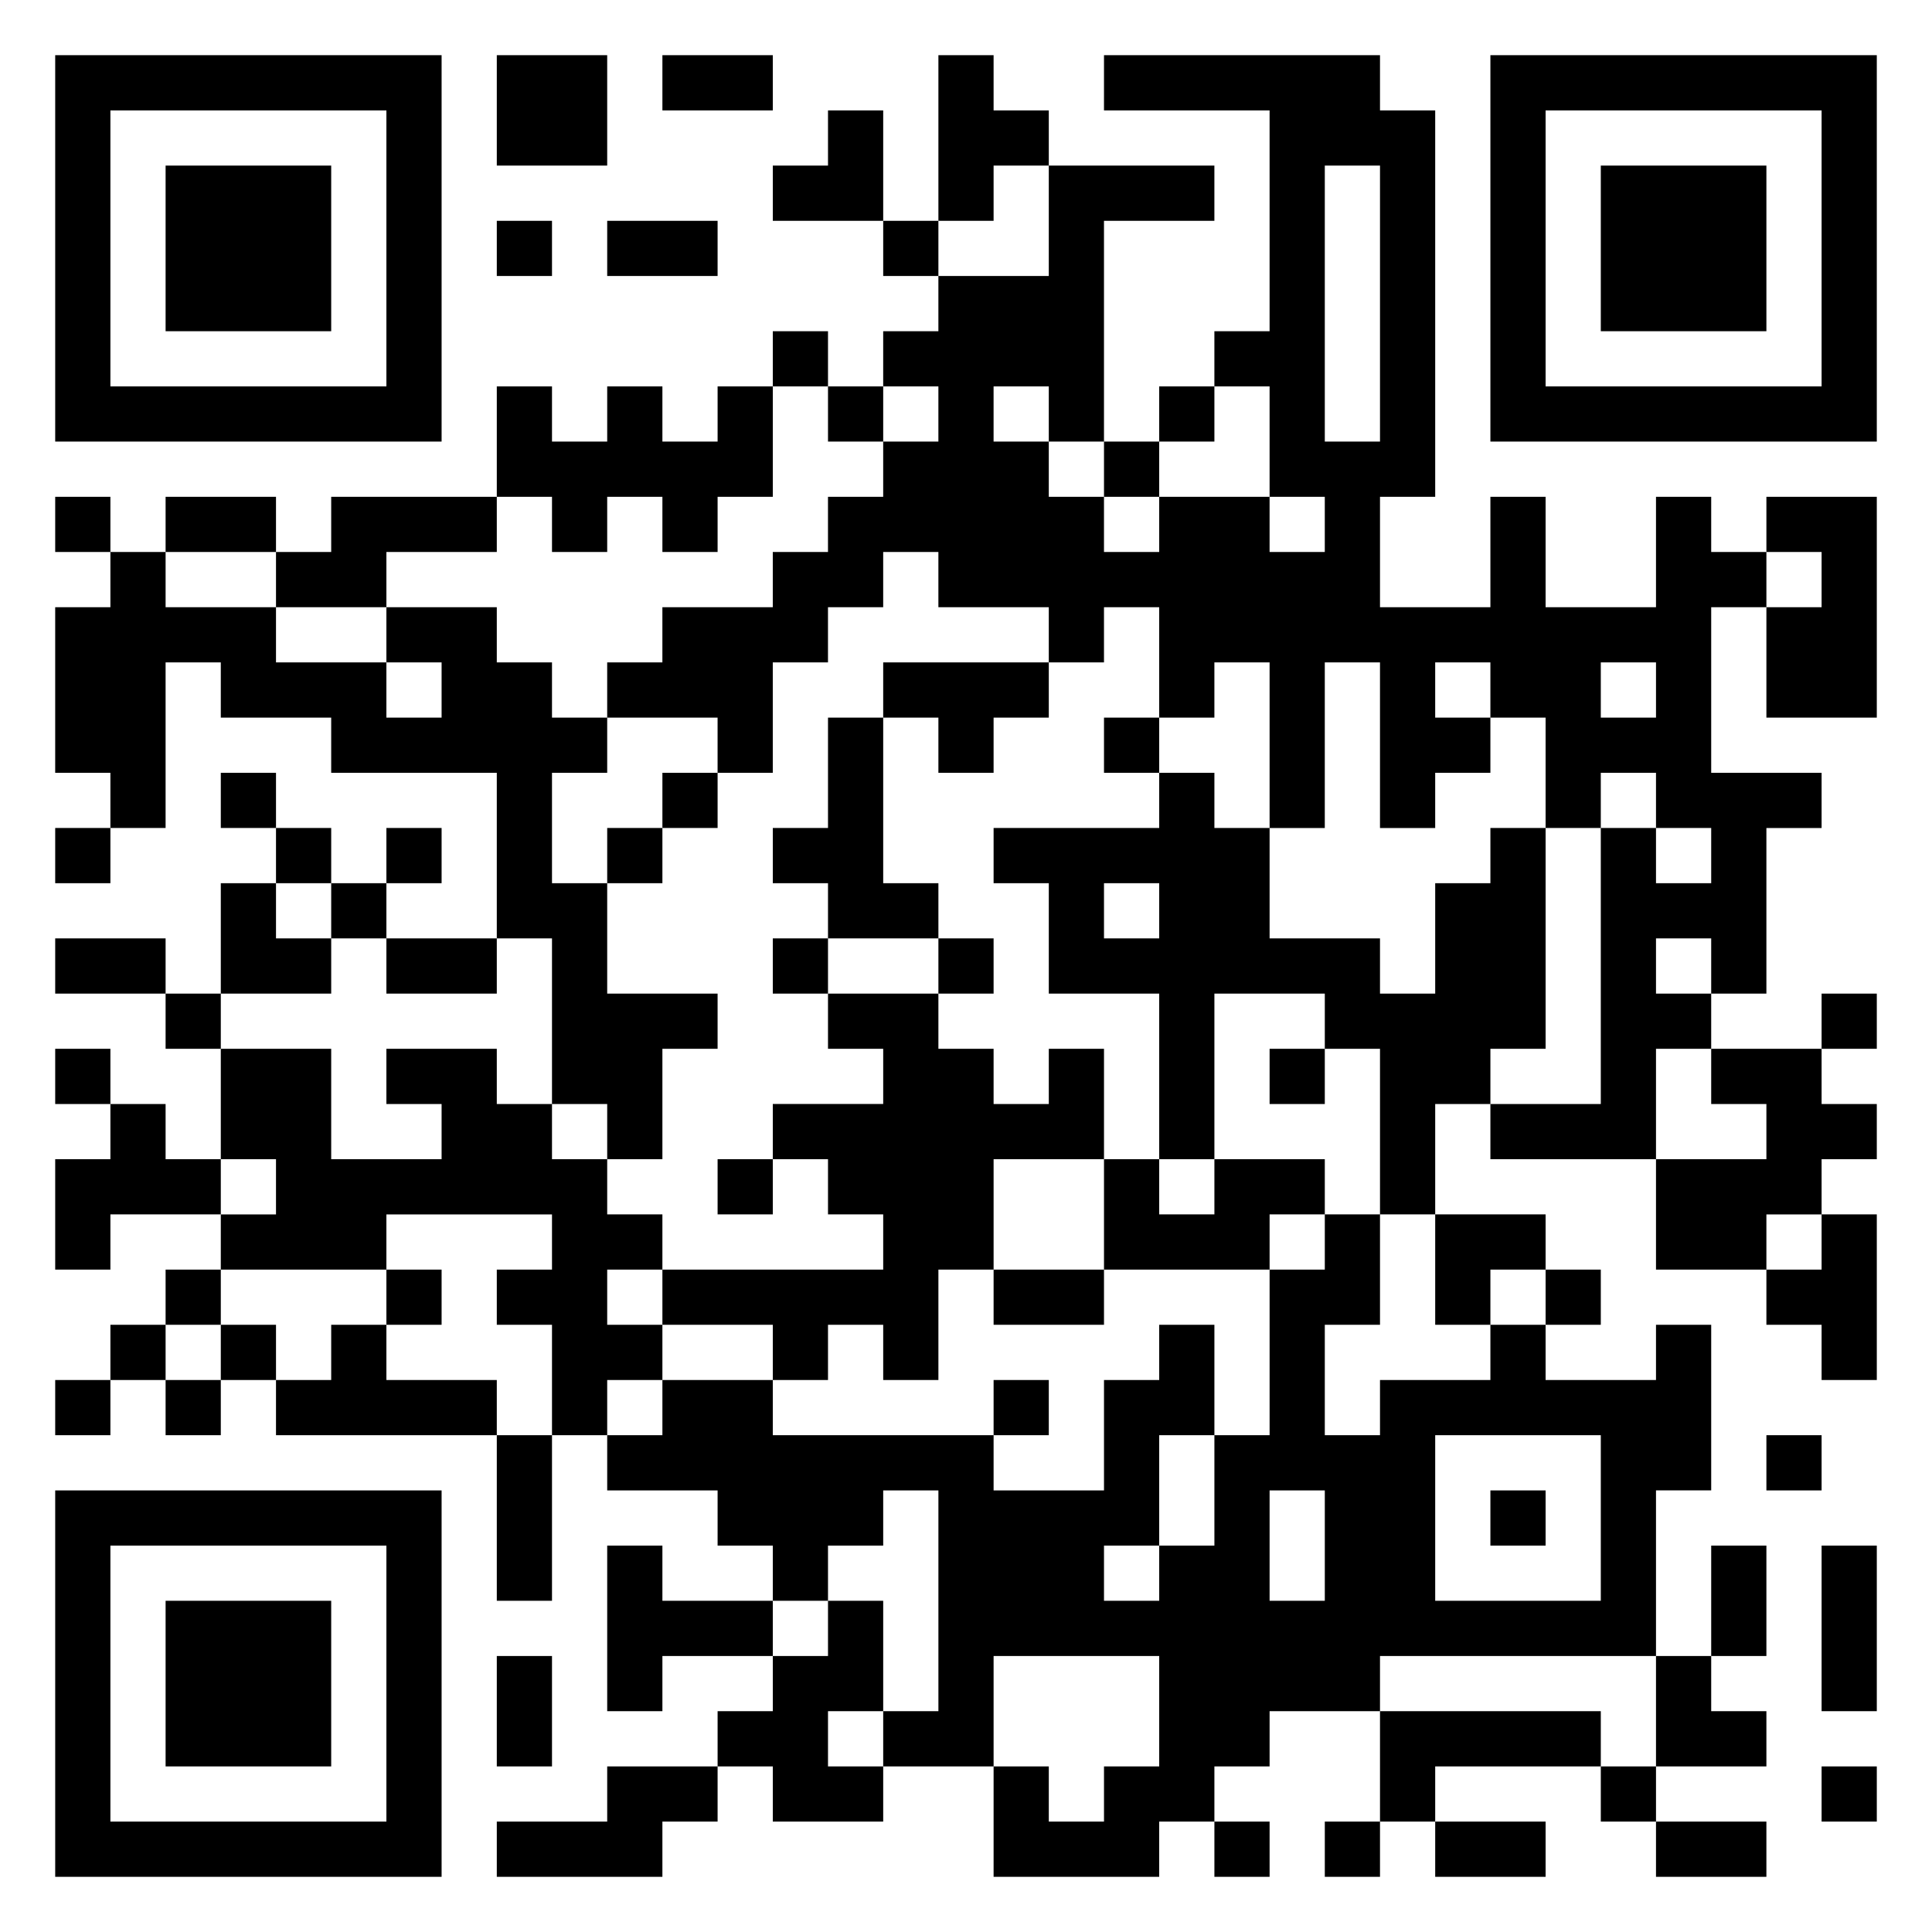 <svg xmlns="http://www.w3.org/2000/svg" viewBox="0 0 35 35"><path d="M1 1h7v7h-7zM9 1h2v2h-2zM12 1h2v1h-2zM17 1h1v1h1v1h-1v1h-1zM20 1h5v1h1v7h-1v2h2v-2h1v2h2v-2h1v1h1v1h-1v3h2v1h-1v3h-1v-1h-1v1h1v1h-1v2h-3v-1h2v-5h1v1h1v-1h-1v-1h-1v1h-1v-2h-1v-1h-1v1h1v1h-1v1h-1v-3h-1v3h-1v-3h-1v1h-1v-2h-1v1h-1v-1h-2v-1h-1v1h-1v1h-1v2h-1v-1h-2v-1h1v-1h2v-1h1v-1h1v-1h1v-1h-1v-1h1v-1h2v-2h3v1h-2v4h-1v-1h-1v1h1v1h1v1h1v-1h2v1h1v-1h-1v-2h-1v-1h1v-4h-3zM27 1h7v7h-7zM2 2v5h5v-5zM15 2h1v2h-2v-1h1zM28 2v5h5v-5zM3 3h3v3h-3zM24 3v5h1v-5zM29 3h3v3h-3zM9 4h1v1h-1zM11 4h2v1h-2zM16 4h1v1h-1zM14 6h1v1h-1zM9 7h1v1h1v-1h1v1h1v-1h1v2h-1v1h-1v-1h-1v1h-1v-1h-1zM15 7h1v1h-1zM21 7h1v1h-1zM20 8h1v1h-1zM1 9h1v1h-1zM3 9h2v1h-2zM6 9h3v1h-2v1h-2v-1h1zM32 9h2v4h-2v-2h1v-1h-1zM2 10h1v1h2v1h2v1h1v-1h-1v-1h2v1h1v1h1v1h-1v2h1v2h2v1h-1v2h-1v-1h-1v-3h-1v-3h-3v-1h-2v-1h-1v3h-1v-1h-1v-3h1zM16 12h3v1h-1v1h-1v-1h-1zM29 12v1h1v-1zM15 13h1v3h1v1h-2v-1h-1v-1h1zM20 13h1v1h-1zM4 14h1v1h-1zM12 14h1v1h-1zM21 14h1v1h1v2h2v1h1v-2h1v-1h1v4h-1v1h-1v2h-1v-3h-1v-1h-2v3h-1v-3h-2v-2h-1v-1h3zM1 15h1v1h-1zM5 15h1v1h-1zM7 15h1v1h-1zM11 15h1v1h-1zM4 16h1v1h1v1h-2zM6 16h1v1h-1zM20 16v1h1v-1zM1 17h2v1h-2zM7 17h2v1h-2zM14 17h1v1h-1zM17 17h1v1h-1zM3 18h1v1h-1zM15 18h2v1h1v1h1v-1h1v2h-2v2h-1v2h-1v-1h-1v1h-1v-1h-2v-1h4v-1h-1v-1h-1v-1h2v-1h-1zM33 18h1v1h-1zM1 19h1v1h-1zM4 19h2v2h2v-1h-1v-1h2v1h1v1h1v1h1v1h-1v1h1v1h-1v1h-1v-2h-1v-1h1v-1h-3v1h-3v-1h1v-1h-1zM23 19h1v1h-1zM31 19h2v1h1v1h-1v1h-1v1h-2v-2h2v-1h-1zM2 20h1v1h1v1h-2v1h-1v-2h1zM13 21h1v1h-1zM20 21h1v1h1v-1h2v1h-1v1h-3zM24 22h1v2h-1v2h1v-1h2v-1h1v1h2v-1h1v3h-1v3h-5v1h-2v1h-1v1h-1v1h-3v-2h1v1h1v-1h1v-2h-3v2h-2v-1h1v-4h-1v1h-1v1h-1v-1h-1v-1h-2v-1h1v-1h2v1h4v1h2v-2h1v-1h1v2h-1v2h-1v1h1v-1h1v-2h1v-3h1zM26 22h2v1h-1v1h-1zM33 22h1v3h-1v-1h-1v-1h1zM3 23h1v1h-1zM7 23h1v1h-1zM18 23h2v1h-2zM28 23h1v1h-1zM2 24h1v1h-1zM4 24h1v1h-1zM6 24h1v1h2v1h-4v-1h1zM1 25h1v1h-1zM3 25h1v1h-1zM18 25h1v1h-1zM9 26h1v3h-1zM26 26v3h3v-3zM32 26h1v1h-1zM1 27h7v7h-7zM23 27v2h1v-2zM27 27h1v1h-1zM2 28v5h5v-5zM11 28h1v1h2v1h-2v1h-1zM31 28h1v2h-1zM33 28h1v3h-1zM3 29h3v3h-3zM15 29h1v2h-1v1h1v1h-2v-1h-1v-1h1v-1h1zM9 30h1v2h-1zM30 30h1v1h1v1h-2zM25 31h4v1h-3v1h-1zM11 32h2v1h-1v1h-3v-1h2zM29 32h1v1h-1zM33 32h1v1h-1zM22 33h1v1h-1zM24 33h1v1h-1zM26 33h2v1h-2zM30 33h2v1h-2z"/></svg>